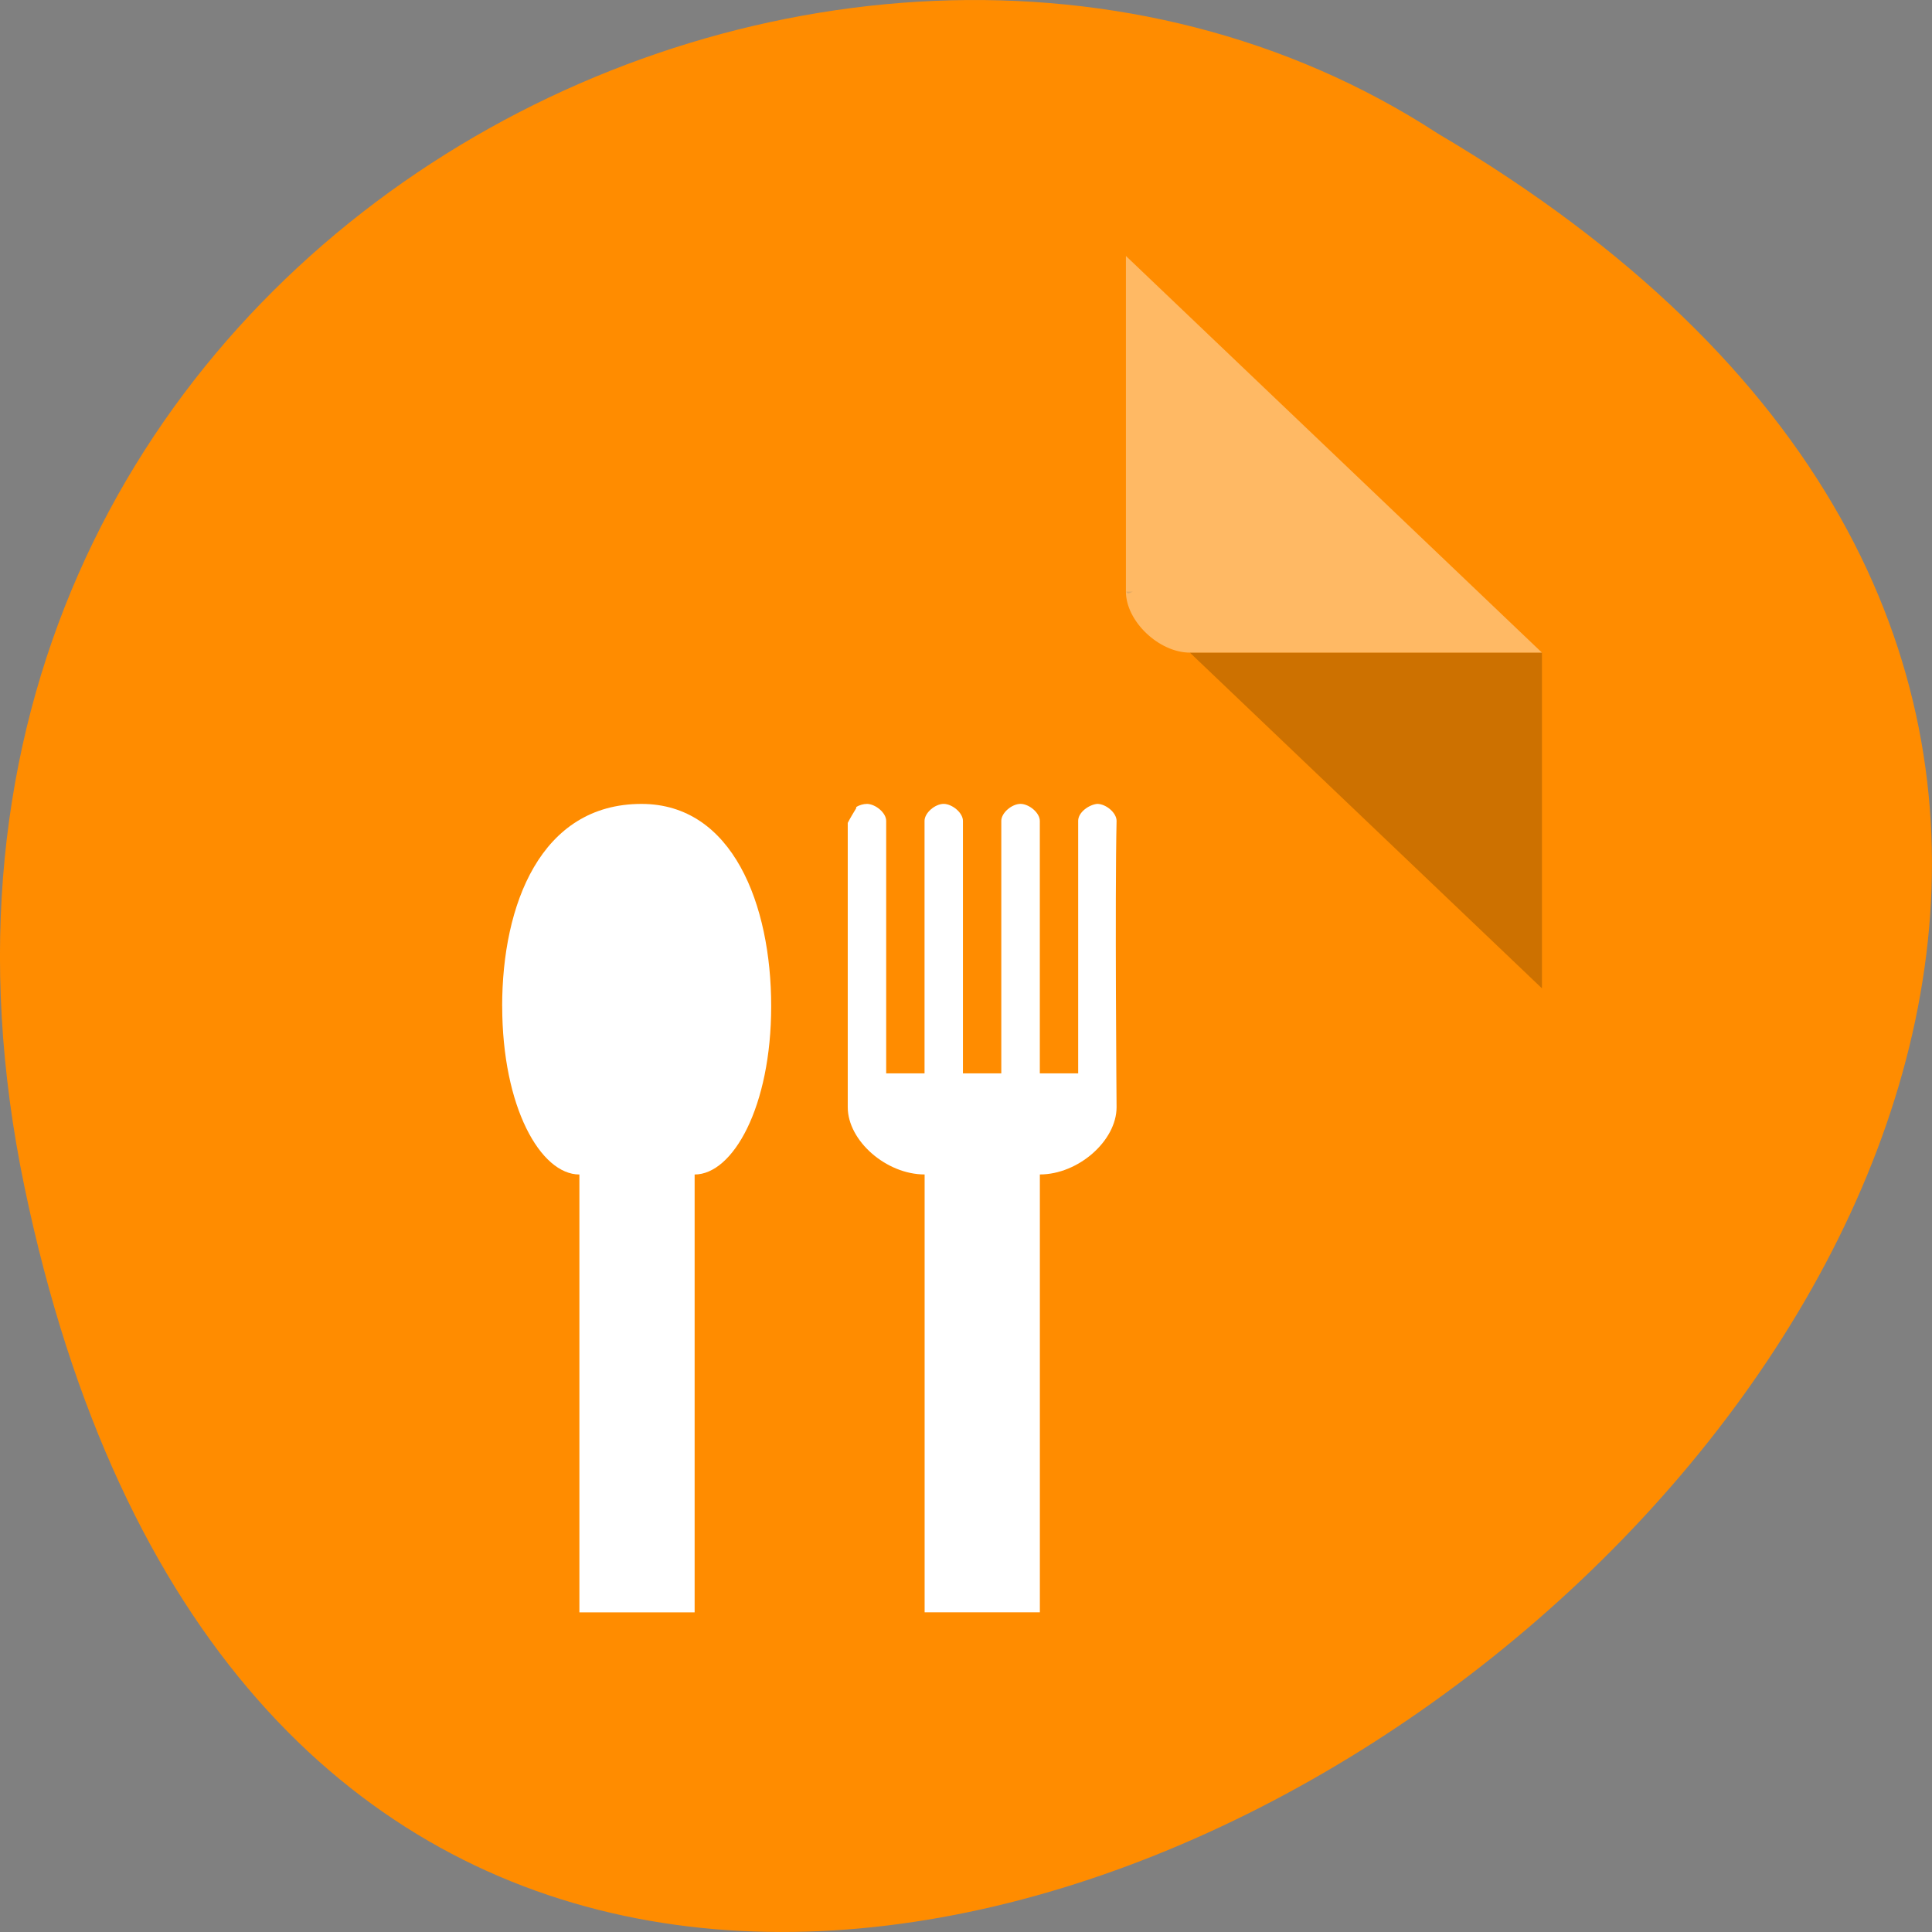 <svg xmlns="http://www.w3.org/2000/svg" viewBox="0 0 48 48"><rect x="0" y="0" width="48" height="48" fill="#808080" stroke="none"/><defs><clipPath id="0"><path d="m 12 19 h 8 v 22 h -8"/></clipPath><clipPath id="1"><path d="m 1.977 11.605 h 36.266 c 2.105 0 3.816 1.496 3.816 3.348 v 31.801 c 0 1.852 -1.711 3.348 -3.816 3.348 h -36.266 c -2.105 0 -3.816 -1.496 -3.816 -3.348 v -31.801 c 0 -1.852 1.711 -3.348 3.816 -3.348"/></clipPath><clipPath id="2"><path d="m 21 19 h 7 v 22 h -7"/></clipPath></defs><path d="m 0.609 29.492 c 9.371 44.984 73.848 -3.305 35.117 -26.172 c -15.047 -9.801 -39.938 3.039 -35.117 26.172" style="fill:#ff8c00"/><path d="m 27.973 14.699 l 0.051 0.047 l 0.125 -0.047 m 1.414 1.516 l 8.746 8.34 v -8.34" style="fill-opacity:0.196"/><path d="m 27.973 6.359 l 10.336 9.855 h -8.746 c -0.77 0 -1.59 -0.781 -1.59 -1.516" style="fill:#fff;fill-opacity:0.392"/><g style="clip-path:url(#0)"><g style="clip-path:url(#1)"><path d="m 12.477 24.996 c 0 2.508 0.953 4.184 1.918 4.184 v 10.879 h 2.863 v -10.879 c 0.949 0 1.902 -1.676 1.902 -4.184 c 0 -2.512 -0.953 -5.023 -3.223 -5.023 c -2.508 0 -3.461 2.512 -3.461 5.023" style="fill:#fff;fill-rule:evenodd"/></g></g><g style="clip-path:url(#2)"><g style="clip-path:url(#1)"><path d="m 21.539 19.973 c -0.086 0 -0.188 0.027 -0.266 0.078 c -0.004 0.008 0.004 0.02 0 0.027 c -0.07 0.117 -0.148 0.242 -0.211 0.367 v 7.062 c 0 0.836 0.957 1.672 1.91 1.672 v 10.879 h 2.863 v -10.879 c 0.953 0 1.906 -0.836 1.906 -1.672 c 0 0 -0.043 -5.211 0 -7.113 c 0 -0.199 -0.258 -0.418 -0.477 -0.422 c -0.199 0.016 -0.477 0.203 -0.477 0.422 v 6.273 h -0.953 v -6.273 c 0 -0.199 -0.262 -0.418 -0.477 -0.422 c -0.219 0 -0.48 0.223 -0.48 0.422 v 6.273 h -0.953 v -6.273 c 0 -0.199 -0.262 -0.418 -0.477 -0.422 c -0.215 0 -0.477 0.223 -0.477 0.422 v 6.273 h -0.953 v -6.273 c 0 -0.199 -0.262 -0.418 -0.48 -0.422" style="fill:#fff;fill-rule:evenodd"/></g></g></svg>